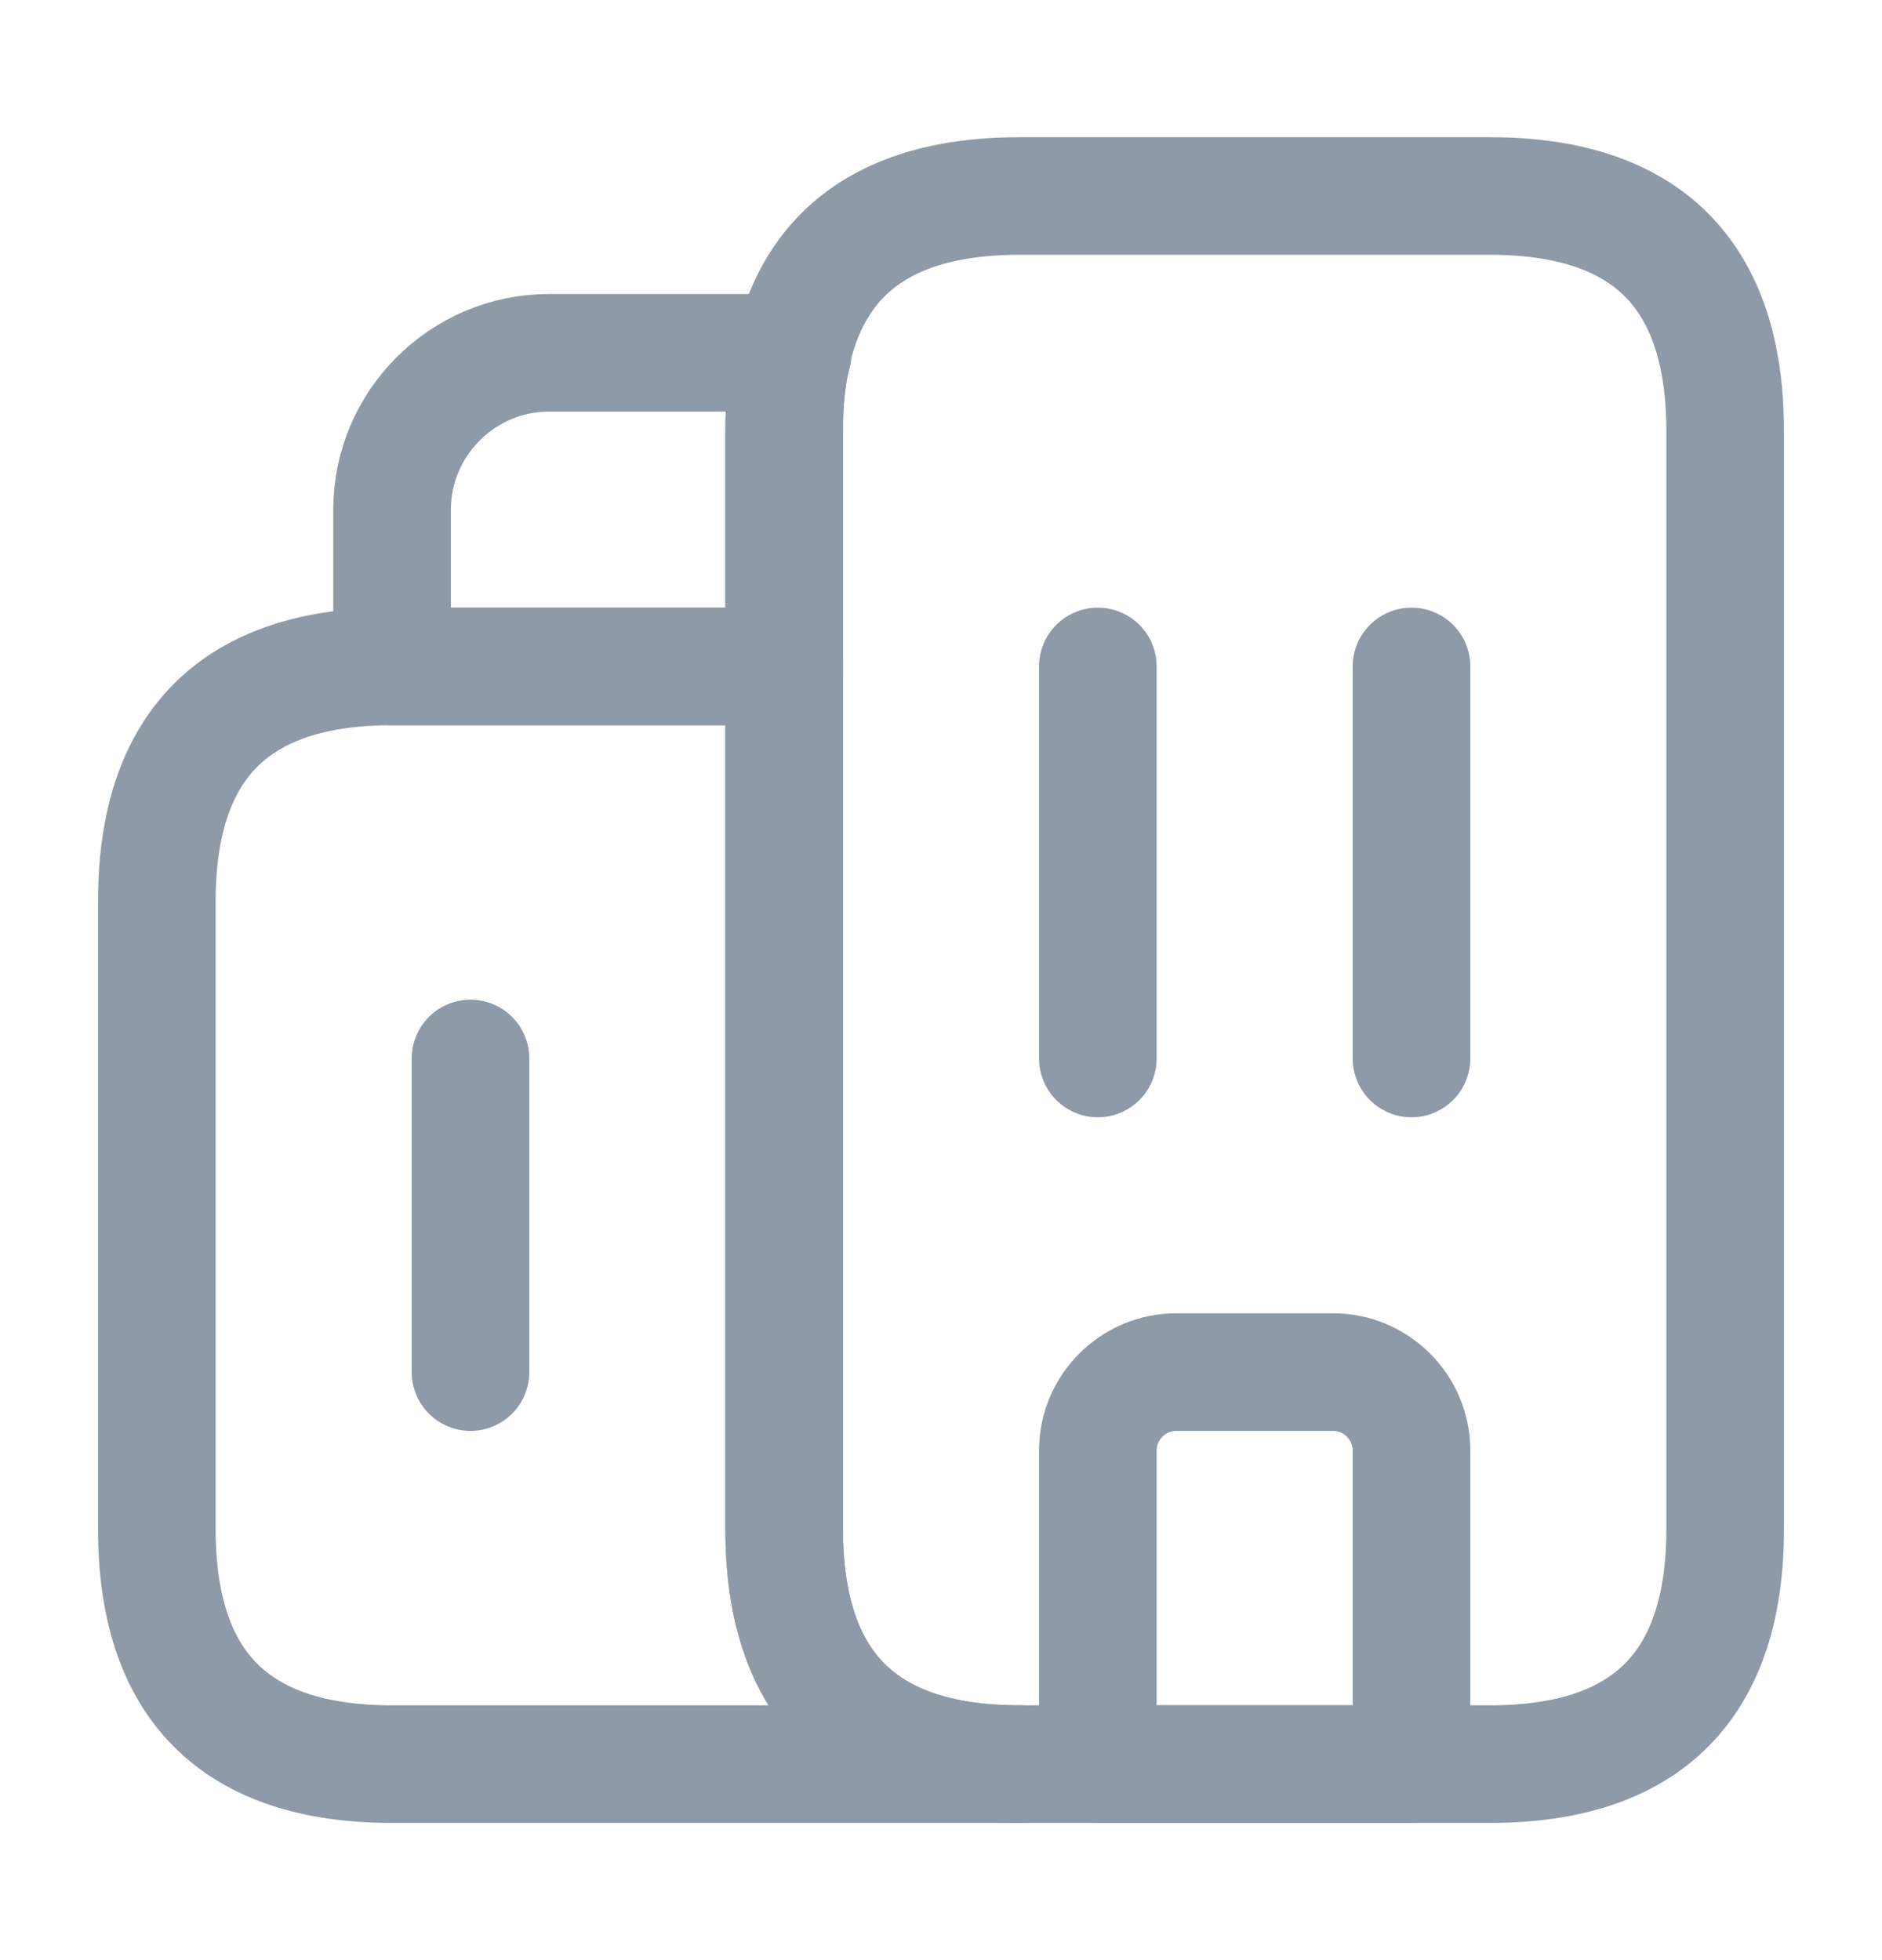 <svg width="24" height="25" viewBox="0 0 24 25" fill="none" xmlns="http://www.w3.org/2000/svg">
<path d="M13 22.5H5C3 22.5 2 21.5 2 19.5V11.5C2 9.5 3 8.5 5 8.5H10V19.5C10 21.5 11 22.5 13 22.5Z" stroke="#8F9AA8" stroke-width="1.5" stroke-miterlimit="10" stroke-linecap="round" stroke-linejoin="round"/>
<path d="M10.11 4.5C10.03 4.8 10 5.13 10 5.5V8.5H5V6.5C5 5.4 5.9 4.5 7 4.5H10.11Z" stroke="#8F9AA8" stroke-width="1.5" stroke-miterlimit="10" stroke-linecap="round" stroke-linejoin="round"/>
<path d="M14 8.5V13.5" stroke="#8F9AA8" stroke-width="1.5" stroke-miterlimit="10" stroke-linecap="round" stroke-linejoin="round"/>
<path d="M18 8.5V13.5" stroke="#8F9AA8" stroke-width="1.5" stroke-miterlimit="10" stroke-linecap="round" stroke-linejoin="round"/>
<path d="M17 17.5H15C14.45 17.5 14 17.95 14 18.5V22.5H18V18.5C18 17.95 17.55 17.5 17 17.5Z" stroke="#8F9AA8" stroke-width="1.5" stroke-miterlimit="10" stroke-linecap="round" stroke-linejoin="round"/>
<path d="M6 13.5V17.5" stroke="#8F9AA8" stroke-width="1.5" stroke-miterlimit="10" stroke-linecap="round" stroke-linejoin="round"/>
<path d="M10 19.5V5.5C10 3.5 11 2.5 13 2.5H19C21 2.5 22 3.5 22 5.5V19.5C22 21.5 21 22.5 19 22.5H13C11 22.5 10 21.5 10 19.5Z" stroke="#8F9AA8" stroke-width="1.5" stroke-miterlimit="10" stroke-linecap="round" stroke-linejoin="round"/>
</svg>
